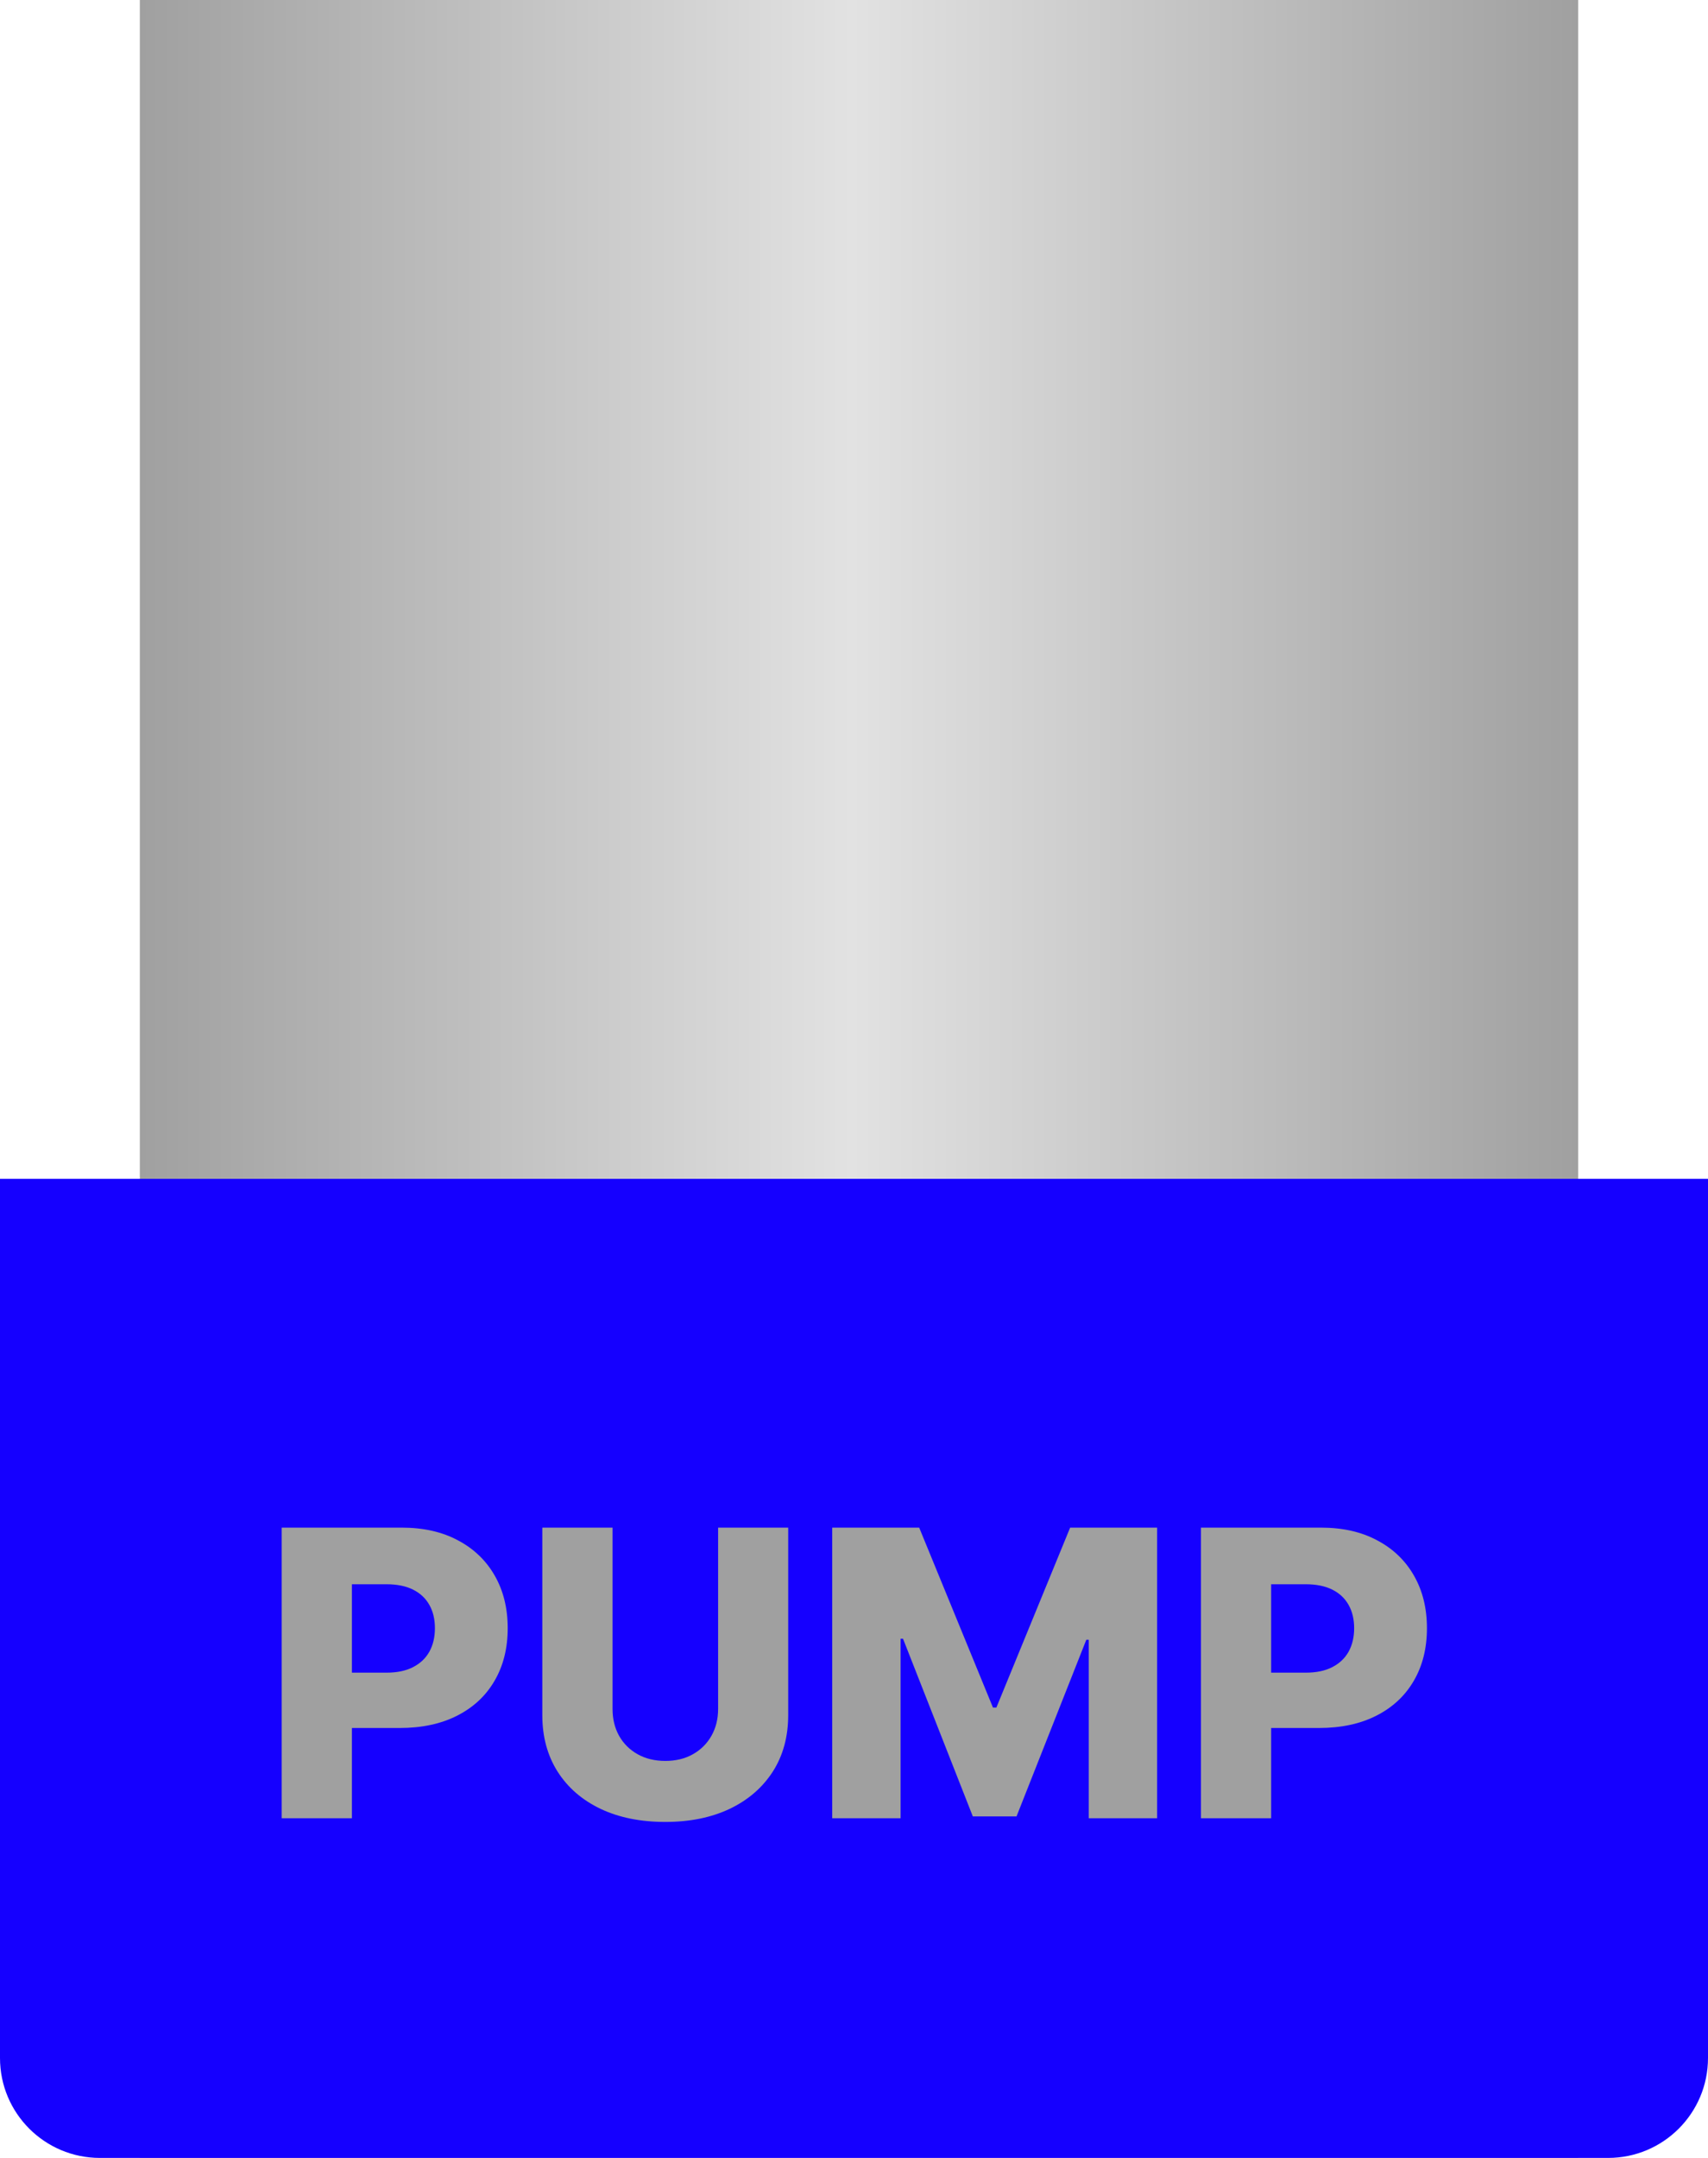 <svg width="171" height="216" viewBox="0 0 171 216" fill="none" xmlns="http://www.w3.org/2000/svg">
<path d="M14 0H158V216H14V0Z" fill="url(#paint0_linear_103_73)"/>
<path d="M0 118H171V206C171 211.523 166.523 216 161 216H10C4.477 216 0 211.523 0 206V118Z" fill="#1500FF"/>
<path d="M28.202 182V152.909H40.219C42.397 152.909 44.276 153.335 45.858 154.188C47.449 155.03 48.675 156.209 49.537 157.724C50.399 159.23 50.83 160.982 50.83 162.98C50.83 164.988 50.389 166.744 49.508 168.25C48.637 169.746 47.392 170.906 45.773 171.73C44.153 172.554 42.231 172.966 40.006 172.966H32.591V167.426H38.699C39.76 167.426 40.645 167.241 41.355 166.872C42.075 166.503 42.619 165.987 42.989 165.324C43.358 164.652 43.543 163.87 43.543 162.98C43.543 162.08 43.358 161.304 42.989 160.651C42.619 159.988 42.075 159.476 41.355 159.116C40.635 158.757 39.75 158.577 38.699 158.577H35.233V182H28.202ZM71.895 152.909H78.912V171.673C78.912 173.842 78.396 175.731 77.364 177.341C76.331 178.941 74.892 180.182 73.046 181.062C71.199 181.934 69.054 182.369 66.611 182.369C64.139 182.369 61.98 181.934 60.133 181.062C58.287 180.182 56.852 178.941 55.83 177.341C54.807 175.731 54.295 173.842 54.295 171.673V152.909H61.327V171.062C61.327 172.066 61.544 172.961 61.98 173.747C62.425 174.533 63.045 175.149 63.841 175.594C64.636 176.039 65.56 176.261 66.611 176.261C67.662 176.261 68.581 176.039 69.367 175.594C70.162 175.149 70.782 174.533 71.227 173.747C71.672 172.961 71.895 172.066 71.895 171.062V152.909ZM83.319 152.909H92.026L99.413 170.92H99.754L107.14 152.909H115.847V182H109.001V164.131H108.759L101.771 181.815H97.396L90.407 164.031H90.165V182H83.319V152.909ZM120.233 182V152.909H132.25C134.428 152.909 136.308 153.335 137.889 154.188C139.48 155.03 140.706 156.209 141.568 157.724C142.43 159.23 142.861 160.982 142.861 162.98C142.861 164.988 142.42 166.744 141.54 168.25C140.669 169.746 139.423 170.906 137.804 171.73C136.185 172.554 134.262 172.966 132.037 172.966H124.622V167.426H130.73C131.791 167.426 132.676 167.241 133.386 166.872C134.106 166.503 134.651 165.987 135.02 165.324C135.389 164.652 135.574 163.87 135.574 162.98C135.574 162.08 135.389 161.304 135.02 160.651C134.651 159.988 134.106 159.476 133.386 159.116C132.667 158.757 131.781 158.577 130.73 158.577H127.264V182H120.233Z" fill="#A0A0A0"/>
<defs>
<linearGradient id="paint0_linear_103_73" x1="14" y1="85.5" x2="158" y2="85.5" gradientUnits="userSpaceOnUse">
<stop stop-color="#A0A0A0"/>
<stop offset="0.495" stop-color="#E2E2E2"/>
<stop offset="1" stop-color="#A0A0A0"/>
</linearGradient>
</defs>
</svg>
